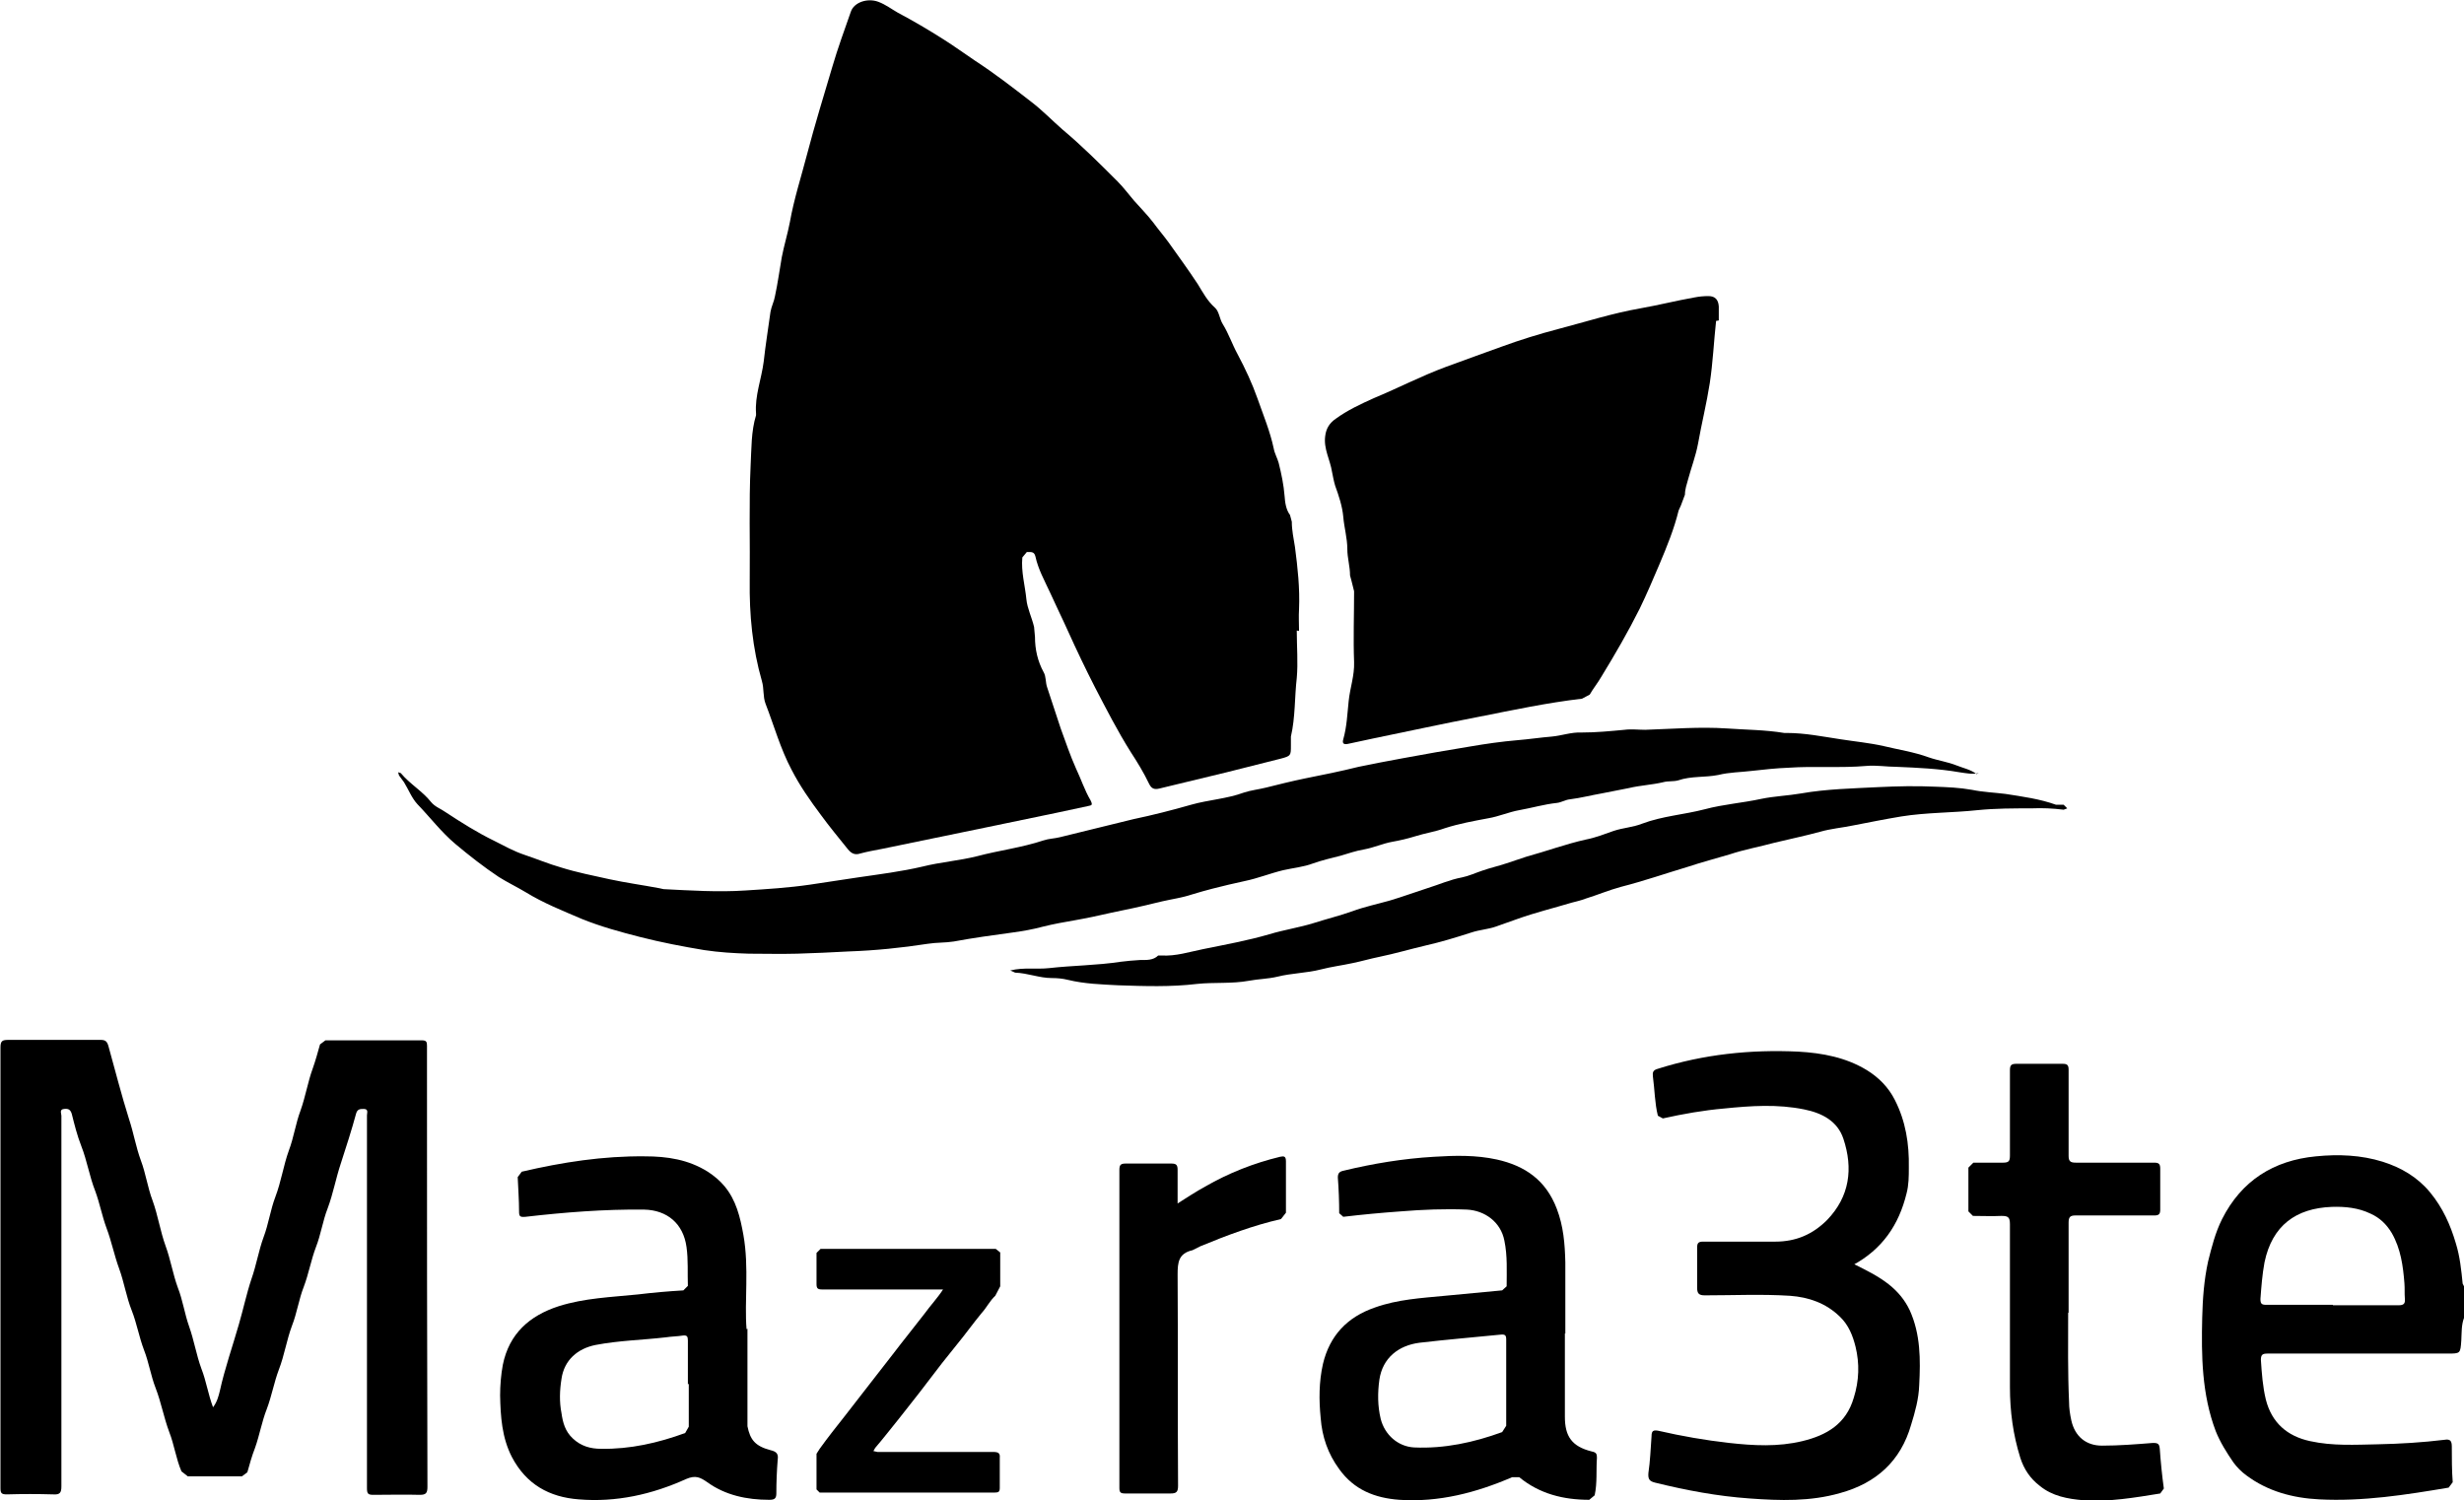 <?xml version="1.0" encoding="UTF-8"?>
<svg id="Layer_2" data-name="Layer 2" xmlns="http://www.w3.org/2000/svg" viewBox="0 0 54.59 33.24">
  <defs>
    <style>
      .cls-1 {
        fill: #000;
      }
       .cls-1:hover {
    fill: #000; /* Change the fill color to black on hover */
  }
    </style>
  </defs>
  <g id="Layer_1-2" data-name="Layer 1">
    <g>
      <path class="cls-1" d="m54.59,29.2c-.06.16-.05.33-.06.5-.02.29-.02.29-.3.29-1.33,0-2.66,0-3.99,0-.11,0-.15.02-.15.14.02.3.04.59.11.88.13.51.47.81.98.92.5.11,1,.08,1.5.07.49-.01.99-.04,1.48-.1.12-.02.16.02.16.15,0,.26,0,.53.02.79l-.09.12c-.95.16-1.9.31-2.87.26-.59-.03-1.14-.18-1.61-.53-.11-.08-.21-.18-.29-.29-.15-.22-.29-.44-.39-.69-.31-.82-.32-1.67-.3-2.52.01-.41.04-.83.13-1.24.08-.32.16-.64.31-.94.43-.85,1.14-1.3,2.08-1.39.5-.05,1-.03,1.48.12.41.13.77.34,1.05.68.28.34.45.72.57,1.13.09.29.12.59.15.89l.03.06v.7Zm-2.9-.28h0c.48,0,.97,0,1.45,0,.12,0,.15-.04.14-.15-.01-.11,0-.22-.01-.34-.03-.38-.08-.76-.28-1.11-.12-.2-.27-.34-.47-.43-.27-.13-.56-.16-.86-.15-.79.03-1.32.41-1.49,1.23-.05.27-.07.54-.09.81,0,.11.03.13.13.13.49,0,.98,0,1.47,0"/>
      <path class="cls-1" d="m28.73,13.97c0,.35.03.71,0,1.05-.05.43-.03.87-.13,1.3v.2c0,.22,0,.23-.23.29-.4.1-.79.2-1.19.3-.5.12-1,.24-1.49.36-.12.03-.18,0-.23-.1-.12-.25-.26-.48-.41-.71-.29-.46-.54-.95-.79-1.43-.21-.41-.41-.83-.6-1.25-.13-.29-.27-.57-.4-.86-.12-.26-.26-.51-.32-.79-.03-.13-.12-.09-.19-.1l-.1.12c-.03.32.06.62.09.93.02.2.12.4.17.61l.02.22c0,.28.06.54.19.78.06.1.04.23.08.34.1.3.2.61.3.91.11.3.21.6.34.89.11.23.19.48.32.7.06.12.02.11-.06.13-.23.05-.47.1-.7.15-.53.11-1.06.22-1.59.33-.76.16-1.52.31-2.28.47-.16.03-.32.06-.47.1-.12.04-.2,0-.28-.1-.2-.25-.4-.49-.59-.75-.24-.32-.47-.65-.65-1-.25-.47-.39-.98-.58-1.47-.06-.16-.03-.33-.08-.5-.21-.73-.28-1.47-.27-2.23.01-.85-.02-1.7.02-2.55.02-.37.01-.75.12-1.11v-.04c-.03-.39.12-.76.17-1.15.04-.37.1-.73.15-1.1.02-.12.08-.23.1-.35.06-.28.1-.57.15-.86.05-.26.13-.52.18-.78.09-.51.25-1,.38-1.5.17-.65.37-1.3.56-1.94.12-.41.27-.82.41-1.22.07-.21.37-.31.61-.22.16.06.29.16.43.24.34.18.68.38,1.01.59.24.15.47.32.71.48.43.28.83.59,1.23.9.25.19.46.41.7.62.43.36.82.75,1.22,1.15.13.13.24.28.36.42.14.16.3.32.43.49.11.15.23.29.34.44.22.31.44.61.65.93.11.18.21.37.38.52.09.08.1.25.17.36.13.21.21.45.33.67.17.32.32.64.44.98.13.37.28.73.36,1.11.02.11.08.21.11.32.06.24.11.48.13.73.01.14.03.3.12.42l.04.15c0,.19.04.37.07.56.06.46.11.91.09,1.38-.01.16,0,.32,0,.48h0Z"/>
      <path class="cls-1" d="m38.02,7.11c-.05.46-.07.92-.14,1.38-.07.45-.18.89-.26,1.34-.05.27-.15.53-.22.79-.03.11-.07.22-.07.34l-.09.24-.05.11c-.1.41-.26.8-.42,1.18-.14.33-.28.66-.44.99-.26.52-.55,1.02-.85,1.51-.08.14-.18.26-.26.4l-.17.09c-.77.09-1.52.25-2.28.4-.78.15-1.56.32-2.34.48-.19.04-.37.08-.56.12-.09.02-.14,0-.11-.1.08-.28.09-.57.12-.85.03-.29.13-.56.12-.86-.02-.52,0-1.05,0-1.57l-.06-.24-.03-.11c0-.2-.06-.39-.06-.58,0-.25-.07-.48-.09-.72-.02-.23-.1-.47-.18-.69-.03-.1-.05-.21-.07-.31-.04-.26-.19-.51-.15-.79.02-.17.1-.29.23-.38.26-.19.56-.33.85-.46.53-.22,1.05-.49,1.59-.69.41-.15.82-.3,1.24-.45.41-.15.83-.28,1.25-.39.61-.16,1.2-.35,1.83-.46.4-.07.79-.17,1.19-.24.1-.02.2-.03.31-.03.15,0,.22.08.23.23v.16s0,.15,0,.15Z"/>
      <path class="cls-1" d="m4.72,31.18c.09-.12.12-.24.15-.36.11-.5.28-.98.42-1.47.1-.34.17-.68.28-1.01.11-.31.16-.63.27-.93.11-.29.15-.6.26-.89.13-.34.18-.7.3-1.03.11-.29.15-.6.26-.89.11-.31.16-.63.27-.93.06-.17.11-.35.16-.53l.12-.09c.71,0,1.43,0,2.14,0,.1,0,.11.04.11.12,0,.18,0,.35,0,.53,0,3.08,0,6.16.01,9.24,0,.14-.03.18-.17.18-.34-.01-.68,0-1.03,0-.12,0-.14-.03-.14-.15,0-1.79,0-3.59,0-5.38,0-.96,0-1.92,0-2.88,0-.05.04-.14-.07-.14-.08,0-.14,0-.17.1-.1.37-.22.74-.34,1.11-.11.33-.17.67-.29.99-.11.28-.15.58-.26.86-.11.29-.16.59-.27.88-.11.28-.15.58-.26.86-.12.32-.17.66-.29.97-.11.29-.16.59-.27.88-.11.28-.16.58-.26.86-.07.18-.12.36-.17.54l-.12.09c-.4,0-.8,0-1.2,0l-.14-.11c-.12-.28-.16-.59-.27-.87-.12-.32-.18-.66-.3-.97-.11-.28-.15-.57-.26-.85-.11-.29-.16-.59-.27-.87-.12-.3-.17-.63-.28-.93-.11-.3-.17-.61-.28-.9-.1-.27-.15-.55-.25-.82-.13-.33-.18-.67-.31-1-.09-.23-.15-.47-.21-.71-.03-.1-.08-.12-.17-.11-.11.01-.06.1-.06.15,0,2.74,0,5.48,0,8.21,0,.14-.03.19-.18.18-.34-.01-.69-.01-1.03,0-.12,0-.14-.03-.14-.14,0-1.21,0-2.43,0-3.64,0-2.04,0-4.08,0-6.12,0-.15.04-.17.18-.17.68,0,1.36,0,2.04,0,.1,0,.14.03.17.13.15.54.29,1.09.46,1.63.1.3.15.61.26.91.11.29.15.6.26.89.12.33.17.68.29,1.01.11.3.16.62.27.92.11.28.15.58.25.86.11.31.16.63.27.93.11.28.15.57.26.86"/>
      <path class="cls-1" d="m43.84,17.13c-.15.03-.29,0-.43-.02-.46-.08-.93-.1-1.39-.12-.22,0-.45-.04-.67-.02-.57.05-1.15,0-1.73.04-.27.01-.54.04-.81.07-.25.03-.5.03-.74.09-.3.06-.6.02-.89.12-.11.03-.22.01-.33.04-.25.06-.51.07-.76.13-.2.04-.41.08-.61.12-.23.04-.46.1-.7.13-.1.01-.19.07-.29.08-.28.03-.55.11-.83.16-.23.04-.45.14-.69.18-.32.06-.65.12-.96.22-.22.08-.44.11-.66.18-.16.05-.33.09-.5.12-.22.04-.41.13-.63.17-.18.03-.35.09-.52.14-.2.05-.41.1-.61.17-.21.08-.44.1-.66.15-.29.07-.56.18-.85.24-.24.05-.48.11-.72.17-.15.04-.3.08-.46.13-.21.07-.43.1-.65.15-.29.07-.58.14-.88.2-.35.07-.7.16-1.06.22-.23.04-.46.08-.7.14-.22.06-.45.1-.67.13-.44.06-.88.12-1.31.2-.19.03-.38.02-.57.05-.58.09-1.17.15-1.75.17-.38.02-.77.04-1.15.05-.36.01-.72,0-1.07,0-.33-.01-.66-.03-.99-.08-.48-.08-.95-.17-1.42-.29-.43-.11-.87-.23-1.29-.4-.42-.18-.85-.35-1.24-.59-.2-.12-.41-.22-.6-.34-.33-.22-.65-.47-.96-.73-.31-.26-.56-.59-.84-.88-.13-.14-.2-.33-.3-.49l-.11-.15-.02-.07.06.02c.2.24.48.4.67.64.09.11.22.15.33.23.35.23.7.45,1.07.63.22.11.43.23.67.31.27.09.53.2.81.28.35.11.71.18,1.07.26.37.08.74.13,1.11.2l.09.02c.6.03,1.21.07,1.81.03.48-.03.96-.06,1.44-.13.35-.05.71-.11,1.06-.16.48-.07.96-.13,1.43-.24.4-.1.81-.13,1.21-.23.49-.13.99-.19,1.47-.35.12-.04.24-.04.36-.07.54-.13,1.09-.27,1.63-.4.43-.09.86-.2,1.28-.32.39-.11.79-.13,1.17-.27.15-.05.33-.07.49-.11.28-.07.56-.14.85-.2.4-.08.8-.16,1.2-.26.33-.07.66-.13.98-.19.49-.09.99-.18,1.49-.26.35-.06.7-.11,1.05-.14.25-.02.51-.06.76-.08.22-.02.43-.1.66-.09.32,0,.63-.03.95-.06.15-.02.31,0,.46,0,.6-.02,1.21-.07,1.81-.03.42.03.85.03,1.27.1h.06c.4,0,.79.08,1.19.14.32.05.64.08.95.15.33.08.67.13,1,.25.2.07.42.1.62.18.15.06.31.09.44.19"/>
      <path class="cls-1" d="m41.06,28c.28.14.55.27.79.46.2.16.35.34.46.57.24.53.24,1.09.21,1.66-.01.3-.09.59-.18.88-.23.8-.77,1.29-1.57,1.51-.66.19-1.33.17-2.01.12-.71-.05-1.4-.18-2.09-.35-.12-.03-.16-.07-.15-.21.04-.27.05-.54.07-.82,0-.12.04-.14.15-.12.52.12,1.04.21,1.57.27.54.06,1.08.09,1.62-.04.54-.13.97-.38,1.14-.96.12-.38.13-.76.04-1.13-.06-.24-.15-.48-.35-.67-.31-.3-.69-.43-1.1-.46-.63-.04-1.26-.01-1.89-.01-.13,0-.17-.04-.17-.17,0-.3,0-.6,0-.89,0-.1.03-.13.13-.13.53,0,1.07,0,1.6,0,.46,0,.83-.16,1.15-.48.5-.52.58-1.14.36-1.8-.13-.39-.47-.57-.87-.65-.59-.12-1.18-.08-1.77-.02-.46.04-.91.12-1.36.22l-.11-.06c-.07-.28-.07-.58-.11-.87-.01-.09,0-.14.11-.17,1.01-.32,2.05-.43,3.11-.38.54.03,1.06.13,1.52.41.26.16.48.38.62.66.24.47.32.97.31,1.5,0,.19,0,.38-.05.57-.17.7-.54,1.24-1.19,1.59"/>
      <path class="cls-1" d="m16.56,29.44c0,.73,0,1.35,0,1.97v.19c.06.3.17.44.51.53.13.03.18.08.16.21-.02.25-.03.5-.03.75,0,.12-.05.14-.16.14-.49,0-.97-.1-1.37-.39-.16-.11-.26-.16-.47-.07-.75.34-1.55.52-2.38.45-.65-.05-1.16-.33-1.48-.94-.22-.43-.25-.89-.26-1.36,0-.23.02-.46.06-.68.14-.69.59-1.09,1.24-1.3.57-.18,1.16-.2,1.75-.26.33-.04.67-.07,1.01-.09l.1-.1c-.01-.29.01-.58-.03-.86-.07-.52-.43-.82-.94-.83-.88-.01-1.76.06-2.63.16-.12.01-.14-.01-.14-.12,0-.25-.02-.51-.03-.76l.09-.12c.9-.21,1.8-.35,2.73-.34.49,0,.96.07,1.39.34.14.09.27.2.37.32.26.31.35.69.42,1.08.13.73.02,1.47.07,2.09m-1.3,1.22c0-.32,0-.65,0-.97,0-.09-.02-.12-.11-.11-.12.02-.25.02-.38.04-.52.06-1.04.07-1.56.17-.39.08-.69.33-.75.75-.04.25-.05.51,0,.76.03.21.08.4.25.56.18.17.39.23.63.23.64.01,1.26-.13,1.86-.35l.08-.14c0-.32,0-.64,0-.95"/>
      <path class="cls-1" d="m34.67,29.54c0,.62,0,1.23,0,1.85,0,.43.15.66.6.77.1.02.11.06.11.14-.02.28.01.55-.05.83l-.12.1c-.57,0-1.1-.13-1.55-.5h-.16c-.79.34-1.62.56-2.5.5-.54-.04-1-.22-1.33-.68-.25-.34-.38-.72-.41-1.13-.04-.4-.04-.8.05-1.2.15-.63.54-1.04,1.15-1.25.5-.18,1.03-.21,1.55-.26.42-.04.85-.08,1.27-.12l.1-.09c0-.34.02-.67-.05-1.01-.08-.42-.44-.67-.83-.69-.49-.02-.98,0-1.47.04-.42.03-.85.07-1.27.12l-.09-.08c0-.26-.01-.53-.03-.79,0-.09.03-.13.12-.15.66-.16,1.33-.27,2.01-.31.47-.03.93-.04,1.39.06.63.14,1.09.46,1.33,1.09.15.39.18.78.19,1.19,0,.53,0,1.06,0,1.58h0Zm-1.3,1.11c0-.32,0-.64,0-.97,0-.09-.02-.12-.12-.11-.6.06-1.2.11-1.8.18-.47.06-.82.34-.89.82-.04.29-.04.58.03.87.09.35.38.61.74.63.67.03,1.32-.11,1.95-.34l.09-.14c0-.32,0-.64,0-.95"/>
      <path class="cls-1" d="m22.39,21.5c.29-.07.57-.02.85-.05.53-.06,1.06-.06,1.58-.14.15-.02.29-.03.44-.04.14,0,.29.01.4-.1h.07c.32.02.62-.08.92-.14.49-.1.99-.19,1.47-.33.33-.1.67-.15.99-.25.28-.09.57-.16.85-.26.27-.1.56-.16.84-.24.27-.08.54-.18.82-.27.26-.08.5-.19.77-.24.15-.03.3-.1.45-.15.17-.06.35-.1.53-.16.15-.05.3-.1.45-.15.44-.12.87-.28,1.32-.38.21-.04.41-.12.61-.19.21-.07.43-.08.63-.16.45-.17.93-.2,1.39-.32.41-.11.84-.14,1.25-.23.29-.06.59-.07.88-.12.57-.1,1.14-.11,1.71-.14.42-.02.84-.03,1.26-.01.27.01.54.02.82.07.24.05.5.06.74.09.38.06.76.11,1.12.24h.17s.08.08.08.08l-.08.03c-.24-.03-.47-.04-.71-.03-.4,0-.8,0-1.2.04-.56.06-1.13.05-1.69.14-.36.06-.71.13-1.07.2-.24.05-.49.07-.73.14-.33.09-.67.16-1,.24-.33.09-.67.15-1,.26-.3.09-.61.17-.91.27-.5.15-.99.32-1.5.45-.26.07-.52.18-.78.26-.1.04-.2.06-.31.09-.4.12-.81.22-1.2.36-.16.06-.32.11-.48.17-.17.06-.36.07-.54.13-.34.11-.67.21-1.02.29-.34.08-.68.18-1.02.25-.2.04-.4.1-.6.14-.23.05-.47.08-.7.14-.31.08-.64.08-.96.16-.21.05-.42.05-.63.09-.38.07-.77.03-1.15.07-.58.07-1.17.05-1.75.03-.37-.02-.74-.03-1.11-.12-.12-.03-.24-.04-.36-.04-.27,0-.53-.11-.81-.12l-.11-.05Z"/>
      <path class="cls-1" d="m20.91,28.57h-.13c-.85,0-1.71,0-2.56,0-.1,0-.13-.02-.13-.12,0-.23,0-.46,0-.69l.09-.09c1.29,0,2.59,0,3.88,0l.1.08c0,.25,0,.5,0,.75l-.11.21c-.12.11-.19.26-.3.38-.19.23-.36.47-.55.7-.22.27-.44.55-.65.83-.21.28-.43.55-.64.82-.17.21-.34.43-.52.64l-.04.07.09.02c.86,0,1.72,0,2.57,0,.11,0,.15.03.14.13,0,.22,0,.44,0,.66,0,.09-.02.11-.12.11-1.16,0-2.32,0-3.49,0-.13,0-.26,0-.38,0l-.07-.07c0-.26,0-.53,0-.79l.07-.11c.18-.25.37-.49.56-.73.22-.28.44-.57.66-.85.14-.18.28-.36.42-.54.22-.29.45-.57.68-.87.13-.18.29-.35.42-.55"/>
      <path class="cls-1" d="m45.82,29.09c0,.66-.01,1.31.02,1.97,0,.14.02.27.05.41.08.36.33.56.68.56.38,0,.75-.03,1.13-.06.11,0,.14.02.15.13.02.29.05.59.09.88l-.08.11c-.56.09-1.13.19-1.7.15-.35-.03-.69-.09-.97-.32-.21-.16-.35-.37-.43-.62-.16-.51-.23-1.03-.23-1.57,0-1.2,0-2.41,0-3.61,0-.16-.05-.18-.19-.18-.21.01-.42,0-.63,0l-.1-.1c0-.32,0-.65,0-.97l.11-.11c.22,0,.44,0,.66,0,.13,0,.15-.04.15-.16,0-.62,0-1.25,0-1.88,0-.11.02-.15.14-.15.34,0,.68,0,1.03,0,.1,0,.13.03.13.13,0,.64,0,1.27,0,1.91,0,.12.04.15.16.15.58,0,1.15,0,1.73,0,.1,0,.14.02.14.13,0,.3,0,.61,0,.91,0,.1-.03.13-.13.13-.58,0-1.16,0-1.75,0-.12,0-.15.04-.15.16,0,.66,0,1.33,0,1.99"/>
      <path class="cls-1" d="m26.08,26.67c.22-.14.42-.27.62-.38.52-.3,1.08-.52,1.66-.66.09-.02.13-.01.13.1,0,.38,0,.76,0,1.14l-.11.14c-.61.14-1.2.36-1.78.6l-.18.09c-.31.07-.33.27-.33.54.01,1.56,0,3.12.01,4.68,0,.14-.04.17-.17.17-.33,0-.67,0-1,0-.1,0-.13-.02-.13-.12,0-2.35,0-4.7,0-7.05,0-.11.03-.14.14-.14.34,0,.68,0,1.01,0,.11,0,.14.03.14.14,0,.24,0,.49,0,.76"/>
    </g>
  </g>
</svg>